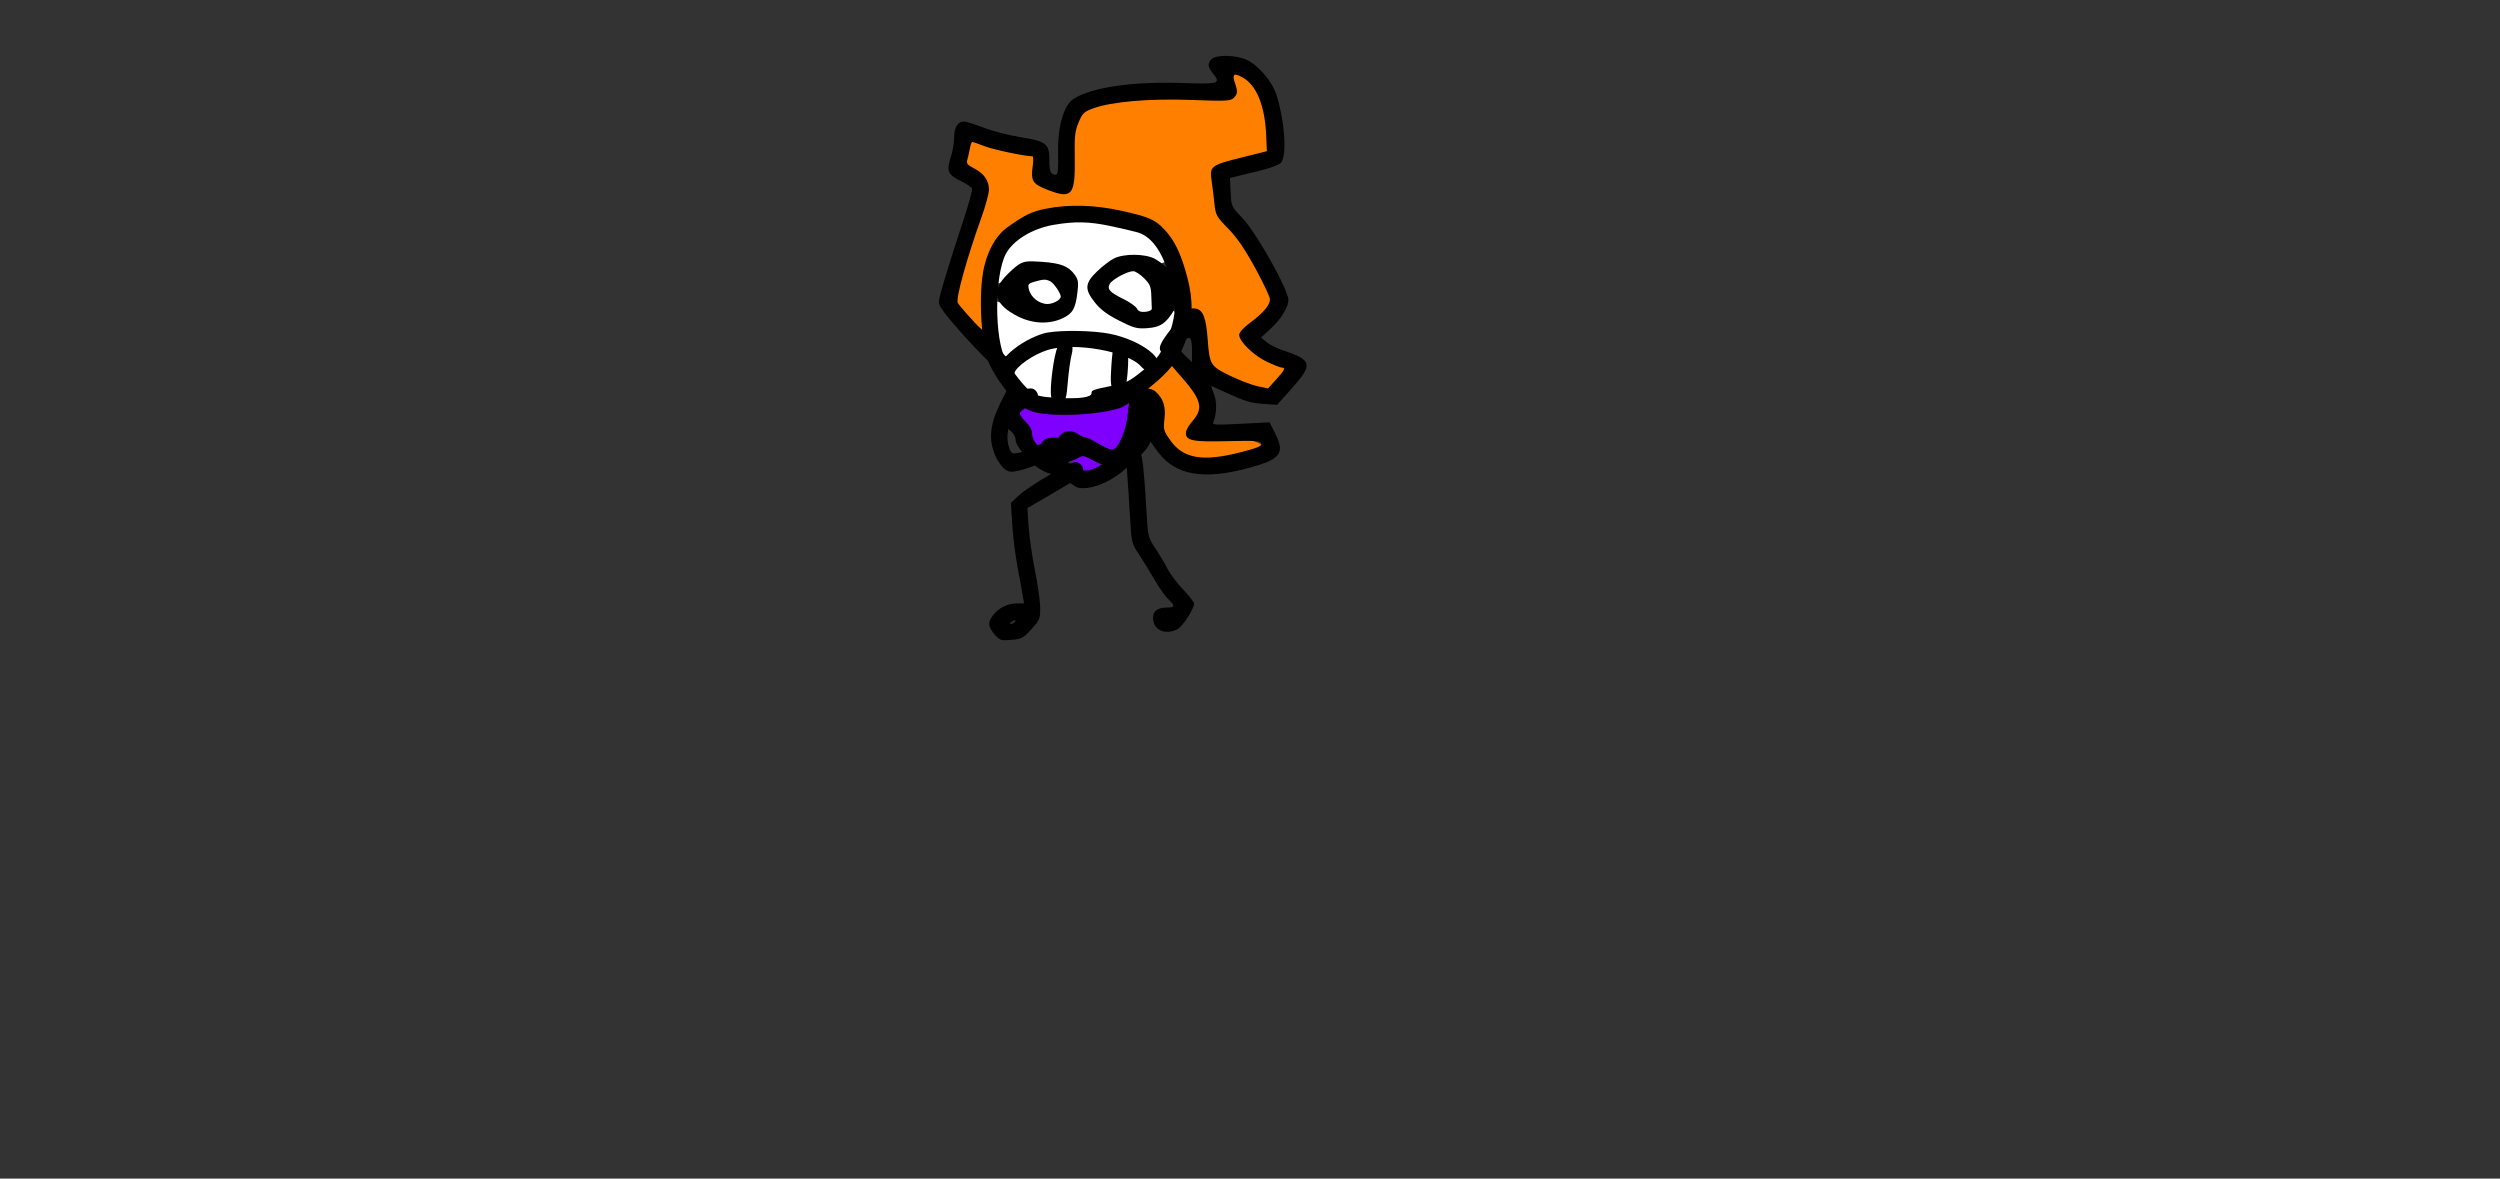 <svg version="1.1" xmlns="http://www.w3.org/2000/svg" xmlns:xlink="http://www.w3.org/1999/xlink" width="1260" height="594" viewBox="0,0,1260,594"><rect x="0" y="0" width="1260" height="594" fill="#333333" stroke="none"/><g transform="translate(-91.702,-330.663) scale(1.724,1.724)"><g id="wick_project_bg" fill-opacity="0" fill="#ffffff" fill-rule="nonzero" stroke="none" stroke-width="1" stroke-linecap="butt" stroke-linejoin="miter" stroke-miterlimit="10" stroke-dasharray="" stroke-dashoffset="0" font-family="none" font-weight="none" font-size="none" text-anchor="none" style="mix-blend-mode: normal"><rect x="0" y="0" width="720" height="480"/></g><g data-paper-data="{&quot;wickUUID&quot;:&quot;04ced940-ff76-43e1-91bf-93bf926100ac&quot;,&quot;wickType&quot;:&quot;clipsandpaths&quot;}" fill="none" fill-rule="evenodd" stroke="none" stroke-width="1" stroke-linecap="butt" stroke-linejoin="miter" stroke-miterlimit="10" stroke-dasharray="" stroke-dashoffset="0" font-family="none" font-weight="none" font-size="none" text-anchor="none" style="mix-blend-mode: normal"><path d="M358.697,293.721c-3.684,1.369 -9.343,5.234 -9.343,6.36c0,0.153 0.8,2.413 1.738,3.628c1.479,1.916 1.95,2.3 2.881,2.3c1.037,0 2.334,0.915 2.334,1.662c0,0.358 2.391,0.662 3.711,0.662c0.709,0 1.06,-0.68 1.26,-4.27c0.198,-3.546 0.904,-8.652 1.406,-9.933c0.301,-0.77 -1.43,-1.36 -3.988,-0.409z" data-paper-data="{&quot;wickUUID&quot;:&quot;e0515f68-f257-4126-b097-5eca979557b7&quot;,&quot;wickType&quot;:&quot;path&quot;,&quot;originalStyle&quot;:{&quot;strokeColor&quot;:null,&quot;fillColor&quot;:[&quot;Color&quot;,1,1,1],&quot;strokeWidth&quot;:1}}" fill="#ffffff"/><path d="M365.707,296.105c-0.29,1.611 -0.683,4.297 -0.87,5.947c-0.187,1.65 -0.43,3.668 -0.538,4.474l0.286,2.339l3.479,-0.118c3.429,-0.209 3.971,-0.376 4.409,-1.375c0.255,-0.581 0.901,-0.884 2.984,-1.398l3.095,-1.003l0.194,-4.097c0.035,-2.022 0.146,-4.299 0.256,-4.886c0.188,-1.009 -0.479,-1.792 -1.672,-2.111c-1.39,-0.371 -4.925,-0.905 -8.093,-1.213l-2.782,0.06z" data-paper-data="{&quot;wickUUID&quot;:&quot;991283ec-ba4c-44f3-98f2-b88bdd0a66e8&quot;,&quot;wickType&quot;:&quot;path&quot;,&quot;originalStyle&quot;:{&quot;strokeColor&quot;:null,&quot;fillColor&quot;:[&quot;Color&quot;,1,1,1],&quot;strokeWidth&quot;:1}}" fill="#ffffff"/><path d="M382.082,299.735c-0.074,1.69 0.234,3.826 0.28,3.893c0.046,0.067 2.071,-0.574 3.272,-1.455l2.462,-1.926l-1.134,-1.993c-0.504,-0.531 -1.542,-1.305 -2.211,-1.65l-2.43,-0.328z" data-paper-data="{&quot;wickUUID&quot;:&quot;62844e5a-aa9d-49c0-9731-1b21068171f1&quot;,&quot;wickType&quot;:&quot;path&quot;,&quot;originalStyle&quot;:{&quot;strokeColor&quot;:null,&quot;fillColor&quot;:[&quot;Color&quot;,1,1,1],&quot;strokeWidth&quot;:1}}" fill="#ffffff"/><path d="M380.392,272.235c-5.082,2.559 -4.961,4.216 0.559,7.222c1.589,0.865 3.699,2.457 4.184,3.034c0.897,1.066 2.734,1.228 4.365,0.711c0.664,-0.211 1.082,-1.164 0.958,-4.201c-0.116,-2.823 -0.394,-3.816 -1.182,-4.97c-1.023,-1.5 -3.814,-3.517 -4.852,-3.515c-0.385,0.001 -2.769,1.083 -4.033,1.72z" data-paper-data="{&quot;wickUUID&quot;:&quot;19d87f35-d81f-43de-855e-3678473b8815&quot;,&quot;wickType&quot;:&quot;path&quot;,&quot;originalStyle&quot;:{&quot;strokeColor&quot;:null,&quot;fillColor&quot;:[&quot;Color&quot;,1,1,1],&quot;strokeWidth&quot;:1}}" fill="#ffffff"/><path d="M356.39,273.287c-0.923,0.224 -2.624,1.45 -2.865,1.599c-1.064,0.658 1.178,4.716 3.108,5.714c1.799,0.93 5.9,0.098 7.051,-1.29c0.517,-0.623 -1.862,-5.146 -3.192,-5.833c-1.105,-0.571 -1.863,-0.734 -4.103,-0.19z" data-paper-data="{&quot;wickUUID&quot;:&quot;88f42efe-6a3d-4ff3-8b5e-059194a58ba1&quot;,&quot;wickType&quot;:&quot;path&quot;,&quot;originalStyle&quot;:{&quot;strokeColor&quot;:null,&quot;fillColor&quot;:[&quot;Color&quot;,1,1,1],&quot;strokeWidth&quot;:1}}" fill="#ffffff"/><path d="M363.034,256.52c-5.374,0.854 -10.622,3.068 -13.492,5.648c-2.049,1.842 -3.77,4.979 -4.485,8.435c-0.278,1.341 -0.081,3.758 -0.081,4.017c0,0.259 1.768,-0.627 3.112,-1.994c3.742,-3.803 4.965,-4.201 11.273,-3.432c4.314,0.526 5.197,0.929 6.944,2.872c1.467,1.631 1.178,1.035 1.178,3.159c0,3.931 -0.308,5.723 -1.668,7.232c-2.179,2.42 -5.643,3.372 -9.819,2.752c-3.028,-0.449 -6.842,-2.346 -9.076,-4.426l-2.802,-1.081l0.13,5.336c0.192,4.971 1.031,9.763 1.825,10.608c0.369,0.392 1.909,0.598 3.536,-0.853c2.09,-1.862 6.84,-4.414 9.247,-4.937c2.683,-0.583 9.343,-0.773 13.491,-0.385c7.397,0.693 12.908,2.616 16.918,5.883c1.8,1.466 2.337,1.545 2.776,0.945c0.254,-0.347 1.033,-1.499 0.933,-1.899c-0.251,-1.002 0.279,-2.248 1.823,-4.293c0.879,-1.164 1.514,-2.538 1.846,-3.944c0.648,-2.747 -0.374,-4.34 -1.057,-3.318c-2.113,3.16 -4.051,4.141 -8.095,4.169l-2.512,-0.003l-3.743,-1.873c-3.306,-1.642 -3.99,-1.912 -5.953,-3.887c-4.829,-4.859 -4.739,-6.52 0.697,-11.005c2.958,-2.441 4.391,-2.973 7.286,-3.239c2.934,-0.27 6.475,0.467 8.291,1.668c0.718,0.475 2.369,-0.334 2.456,-0.421c0.338,-0.338 -2.304,-4.774 -3.712,-6.281c-1.913,-2.045 -3.71,-2.805 -10.411,-4.302c-4.496,-1.004 -6.486,-1.278 -10.164,-1.373c-2.475,-0.064 -5.65,0.051 -6.692,0.216z" data-paper-data="{&quot;wickUUID&quot;:&quot;db8aa479-c801-44ab-bf4d-688cda74fa36&quot;,&quot;wickType&quot;:&quot;path&quot;,&quot;originalStyle&quot;:{&quot;strokeColor&quot;:null,&quot;fillColor&quot;:[&quot;Color&quot;,1,1,1],&quot;strokeWidth&quot;:1}}" fill="#ffffff"/><path d="M391.99,301.62c-1.742,1.717 -3.271,3.807 -3.111,3.807c0.662,0 3.348,3.075 3.739,4.209c0.256,0.742 0.347,2.447 0.306,4.531c-0.081,4.126 0.413,5.316 3.323,8.29c1.679,1.715 2.693,2.393 4.817,3.038c2.121,0.644 3.3,0.745 6.365,0.573c5.312,-0.299 15.065,-2.936 14.735,-3.927c-0.219,-0.655 -2.768,-2.247 -10.363,-2.127c-7.781,0.123 -10.044,-0.014 -11.103,-0.972c-0.986,-0.892 -0.349,-0.873 1.62,-3.749c1.022,-1.493 1.963,-3.741 2.06,-4.342c0.315,-1.941 -1.763,-5.503 -6.063,-10.286l-2.727,-2.409z" data-paper-data="{&quot;wickUUID&quot;:&quot;18e6528e-b1ff-4440-8b8d-cbc4036bfb90&quot;,&quot;wickType&quot;:&quot;path&quot;,&quot;originalStyle&quot;:{&quot;strokeColor&quot;:null,&quot;fillColor&quot;:[&quot;Color&quot;,1,0.50196,0],&quot;strokeWidth&quot;:1}}" fill="#ff8000"/><path d="M413.952,213.401c-0.002,0.138 -0.548,2.177 -0.237,3.393c0.536,2.093 1.09,1.376 0.54,2.216c-1,1.527 -1.458,1.553 -12.012,1.306c-16.003,-0.375 -26.052,0.674 -31.174,3.247c-1.024,0.514 -2.041,1.45 -2.884,3.238l-1.186,2.591l-0.211,7.687c-0.221,8.126 -0.268,9.622 -1.446,10.447c-1.429,1.001 -3.444,0.343 -7.477,-1.701c-2.366,-1.199 -2.456,-1.738 -2.168,-5.483l0.071,-3.081l-3.122,-0.738c-4.14,-0.661 -9.526,-1.939 -12.123,-2.875c-1.309,-0.472 -3.194,-0.694 -3.418,-0.608c-0.225,0.086 -1.086,2.27 -1.415,3.799c-0.678,3.156 -0.738,3.084 2.314,4.959c0.847,0.52 1.936,1.456 2.464,2.149c0.867,1.138 0.851,0.99 0.839,3.269c-0.012,2.233 -0.265,3.212 -2.387,9.497c-4.293,12.715 -6.425,20.214 -6.428,22.522c-0.001,1.006 0.617,2.285 3.418,5.42l4.597,3.635l0.371,-8.549c0.226,-9.108 0.559,-11.092 2.684,-15.303c1.501,-2.975 2.854,-4.494 5.949,-6.633c5.587,-3.862 8.356,-4.617 17.61,-4.849c5.885,-0.148 6.691,-0.087 11.067,0.672c5.661,0.982 9.985,2.15 11.897,3.266c2.408,1.406 4.997,4.513 6.604,7.891c2.128,4.471 4.161,12.211 4.161,15.789c0,1.098 0.158,1.398 0.957,1.596c2.326,0.577 3.19,2.621 3.778,8.966c0.699,7.538 1.114,8.145 6.639,10.836c4.731,2.303 8.088,3.514 10.248,3.627c1.538,0.081 2.195,-0.145 4.3,-2.541c1.167,-1.328 2.333,-2.851 2.333,-3.035c0,-0.185 -0.769,-1.476 -1.16,-1.476c-0.39,0 -2.022,-0.642 -3.751,-1.489c-2.401,-1.176 -3.521,-1.94 -5.396,-3.761c-2.552,-2.478 -2.96,-3.029 -2.356,-4.354c0.193,-0.423 1.571,-1.452 3.311,-2.852c3.566,-2.868 5.581,-5.753 5.251,-7.076c-0.309,-1.234 -2.966,-6.865 -4.903,-10.217c-2.866,-4.961 -4.542,-7.347 -7.359,-10.466c-1.49,-1.65 -2.829,-3.274 -3.098,-3.832c-0.27,-0.558 -0.757,-3.439 -1.153,-6.686c-0.677,-5.55 -0.906,-5.296 -0.381,-6.097c0.788,-1.203 2.396,-1.717 9.379,-3.465l6.25,-1.59l0.419,-2.752c0,-7.328 -1.951,-14.565 -4.774,-17.78c-1.451,-1.653 -5.423,-3.673 -5.433,-2.73z" data-paper-data="{&quot;wickUUID&quot;:&quot;eff0e46c-3250-478b-a7ba-5f98eddceb1d&quot;,&quot;wickType&quot;:&quot;path&quot;,&quot;originalStyle&quot;:{&quot;strokeColor&quot;:null,&quot;fillColor&quot;:[&quot;Color&quot;,1,0.50196,0],&quot;strokeWidth&quot;:1}}" fill="#ff8000"/><path d="M368.055,325.094l-1.921,1.485l1.532,1.073c0.735,0.266 1.426,0.839 1.704,1.467c0.51,1.153 1.205,1.045 3.354,0.407c2.704,-0.803 2.739,-2.594 0.242,-3.826c-2.466,-1.216 -3.4,-1.412 -4.911,-0.606z" data-paper-data="{&quot;wickUUID&quot;:&quot;6f21348b-8e8e-45f8-bba1-044542ef0dc9&quot;,&quot;wickType&quot;:&quot;path&quot;,&quot;originalStyle&quot;:{&quot;strokeColor&quot;:null,&quot;fillColor&quot;:[&quot;Color&quot;,0.50196,0,1],&quot;strokeWidth&quot;:1}}" fill="#8000ff"/><path d="M382.098,309.717c-2.136,1.434 -9.947,2.564 -17.634,2.557c-5.69,-0.005 -8.624,-0.391 -10.49,-1.349c-0.851,-0.437 -1.929,0.231 -2.5,0.749c-0.923,0.835 -0.754,1.79 0.911,3.666c0.822,0.926 1.604,2.138 1.711,2.639c0.392,1.834 1.403,4.023 1.876,4.204c0.278,0.107 1.872,-0.096 2.488,-0.693c0.926,-0.898 1.228,-1.01 2.72,-1.01c0.954,0 1.814,-0.181 1.814,-0.367c0,-0.53 1.591,-1.607 2.568,-1.608c0.921,-0.001 3.929,1.315 8.813,3.81c1.58,0.808 4.146,1.269 4.541,1.269c1.526,0 3.759,-4.951 4.577,-10.256c0.444,-2.883 -0.434,-4.256 -1.395,-3.61z" data-paper-data="{&quot;wickUUID&quot;:&quot;b0ad1de1-de41-4dd2-b2da-ee852799a97f&quot;,&quot;wickType&quot;:&quot;path&quot;,&quot;originalStyle&quot;:{&quot;strokeColor&quot;:null,&quot;fillColor&quot;:[&quot;Color&quot;,0.50196,0,1],&quot;strokeWidth&quot;:1}}" fill="#8000ff"/><path d="M358.925,252.816c-4.131,0.821 -6.258,1.854 -11.347,5.512c-3.441,2.472 -6.139,7.587 -7.043,13.351c-1.341,8.544 -0.271,22.387 2.085,26.98c3.557,6.933 8.563,12.33 12.531,13.508c6.358,1.889 23.449,0.693 27.115,-1.896c11.676,-8.247 15.134,-12 17.646,-19.155c2.063,-5.875 2.171,-11.54 0.35,-18.371c-1.792,-6.724 -3.668,-10.652 -6.566,-13.748c-2.824,-3.016 -4.465,-3.744 -12.484,-5.542c-7.89,-1.769 -15.509,-1.987 -22.287,-0.639zM377.771,257.87c3.086,0.648 6.675,1.485 7.975,1.858c4.573,1.313 8.024,6.737 10.024,15.755c1.061,4.785 1.127,5.989 0.518,9.386c-0.906,5.061 -3.683,10.825 -6.253,12.98c-6.37,5.343 -7.115,5.787 -11.062,6.59c-6.42,1.306 -6.682,1.396 -6.682,2.298c0,1.244 -3.429,1.719 -9.946,1.378c-4.564,-0.239 -6,-0.552 -7.622,-1.664c-1.853,-1.269 -5.604,-6 -7.539,-9.508c-3.292,-5.967 -3.294,-24.35 -0.004,-30.799c2.055,-4.029 7.776,-7.541 14.019,-8.608c6.222,-1.063 10.32,-0.981 16.572,0.334z" data-paper-data="{&quot;wickUUID&quot;:&quot;51f39a42-bb08-469d-a402-d9163c2a6e2e&quot;,&quot;wickType&quot;:&quot;path&quot;,&quot;originalStyle&quot;:{&quot;strokeColor&quot;:null,&quot;fillColor&quot;:[&quot;Color&quot;,0,0,0],&quot;strokeWidth&quot;:1}}" fill="#000000"/><path d="M358.12,289.323c-6.23,1.949 -12.287,6.786 -13.093,10.456c-0.479,2.182 0.515,4.277 2.029,4.277c1.344,0 2.156,-0.958 2.683,-3.166c0.469,-1.958 5.682,-5.56 9.874,-6.822c7.694,-2.315 23.339,0.476 27.135,4.841c1.491,1.715 3.593,2.018 4.704,0.679c2.699,-3.252 -6.354,-9.303 -15.744,-10.523c-6.056,-0.787 -14.652,-0.661 -17.588,0.258z" data-paper-data="{&quot;wickUUID&quot;:&quot;831315be-0b78-49b1-b645-9ff59d200dad&quot;,&quot;wickType&quot;:&quot;path&quot;,&quot;originalStyle&quot;:{&quot;strokeColor&quot;:null,&quot;fillColor&quot;:[&quot;Color&quot;,0,0,0],&quot;strokeWidth&quot;:1}}" fill="#000000"/><path d="M378.988,291.914c-0.296,0.577 -0.702,3.669 -0.902,6.87c-0.3,4.788 -0.201,5.985 0.56,6.745c1.174,1.175 2.282,1.175 3.256,0.003c1.097,-1.323 1.577,-12.567 0.587,-13.76c-1.014,-1.221 -2.839,-1.147 -3.501,0.142z" data-paper-data="{&quot;wickUUID&quot;:&quot;371b5832-f14b-4563-bb30-3d39468dab1c&quot;,&quot;wickType&quot;:&quot;path&quot;,&quot;originalStyle&quot;:{&quot;strokeColor&quot;:null,&quot;fillColor&quot;:[&quot;Color&quot;,0,0,0],&quot;strokeWidth&quot;:1}}" fill="#000000"/><path d="M362.37,293.317c-1.106,2.139 -2.407,12.318 -1.855,14.517c0.44,1.753 1.842,2.442 3.34,1.64c0.848,-0.454 1.16,-1.676 1.492,-5.844c0.232,-2.898 0.707,-6.418 1.056,-7.82c0.481,-1.932 0.454,-2.768 -0.11,-3.448c-1.21,-1.457 -2.887,-1.049 -3.923,0.955z" data-paper-data="{&quot;wickUUID&quot;:&quot;13a63d14-088a-4a38-a10f-fd0cdf9c14b9&quot;,&quot;wickType&quot;:&quot;path&quot;,&quot;originalStyle&quot;:{&quot;strokeColor&quot;:null,&quot;fillColor&quot;:[&quot;Color&quot;,0,0,0],&quot;strokeWidth&quot;:1}}" fill="#000000"/><path d="M351.005,269.143c-0.989,0.63 -2.81,2.269 -4.047,3.642c-3.996,4.436 -2.755,8.203 3.791,11.507c4.271,2.156 9.055,2.384 12.949,0.616c3.027,-1.375 3.894,-2.835 4.461,-7.511c0.369,-3.048 0.257,-3.823 -0.763,-5.255c-1.784,-2.505 -4.07,-3.409 -9.603,-3.796c-4.267,-0.298 -5.249,-0.183 -6.788,0.797zM360.332,274.095c0.976,0.523 2.965,3.478 2.965,4.407c0,0.957 -2.184,2.171 -3.907,2.171c-2.4,0 -4.87,-1.966 -5.421,-4.315c-0.339,-1.443 -0.163,-1.679 1.626,-2.194c2.71,-0.781 3.388,-0.79 4.737,-0.069z" data-paper-data="{&quot;wickUUID&quot;:&quot;44c8d0de-c6f4-45bf-a41c-0f545dfabb9e&quot;,&quot;wickType&quot;:&quot;path&quot;,&quot;originalStyle&quot;:{&quot;strokeColor&quot;:null,&quot;fillColor&quot;:[&quot;Color&quot;,0,0,0],&quot;strokeWidth&quot;:1}}" fill="#000000"/><path d="M378.885,267.342c-1.154,0.567 -3.38,2.265 -4.946,3.773c-3.64,3.504 -3.755,5.264 -0.6,9.198c1.617,2.015 3.596,3.485 7.045,5.231c4.291,2.171 5.159,2.402 8.236,2.188c3.904,-0.272 5.559,-1.447 8.083,-5.739c1.242,-2.112 1.463,-3.118 1.226,-5.584c-0.238,-2.481 -0.697,-3.43 -2.621,-5.419c-1.283,-1.325 -3.334,-2.927 -4.558,-3.559c-2.878,-1.486 -8.93,-1.532 -11.865,-0.089zM387.639,273.118c1.745,1.745 2.051,2.479 2.128,5.096c0.05,1.682 0.117,3.395 0.15,3.808c0.034,0.421 -0.777,0.83 -1.849,0.934c-1.393,0.135 -2.075,-0.126 -2.525,-0.968c-0.34,-0.634 -2.083,-1.87 -3.875,-2.747c-4.06,-1.986 -4.879,-2.889 -4.041,-4.455c0.697,-1.301 5.149,-3.705 6.864,-3.706c0.61,0 2.027,0.917 3.148,2.038z" data-paper-data="{&quot;wickUUID&quot;:&quot;c14fbff1-d0b8-4101-bb81-7f964a6a9396&quot;,&quot;wickType&quot;:&quot;path&quot;,&quot;originalStyle&quot;:{&quot;strokeColor&quot;:null,&quot;fillColor&quot;:[&quot;Color&quot;,0,0,0],&quot;strokeWidth&quot;:1}}" fill="#000000"/><path d="M407.408,209.067c-1.248,1.248 -1.188,2.181 0.257,4.018c2.524,3.209 2.139,3.342 -8.684,2.984c-14.688,-0.485 -26.367,1.196 -31.872,4.589c-2.955,1.821 -4.747,8.104 -4.592,16.096c0.087,4.449 -0.079,6.143 -0.599,6.137c-1.546,-0.02 -1.992,-1.026 -1.956,-4.413c0.049,-4.634 -1.013,-5.447 -8.656,-6.625c-3.133,-0.483 -7.855,-1.702 -10.493,-2.708c-2.638,-1.006 -5.249,-1.831 -5.803,-1.832c-1.828,-0.004 -2.89,1.736 -2.89,4.731c0,1.566 -0.433,4.117 -0.961,5.667c-1.355,3.977 -0.855,5.22 2.796,6.95c1.697,0.803 3.225,1.826 3.397,2.274c0.171,0.447 -1.06,4.916 -2.736,9.93c-1.676,5.015 -4.006,12.331 -5.177,16.259c-2.044,6.859 -2.088,7.202 -1.118,8.694c3.2,4.919 16.759,19.24 18.217,19.24c1.255,0 2.369,-1.195 2.369,-2.541c0,-0.605 -3.407,-4.666 -7.573,-9.023c-4.165,-4.357 -7.83,-8.485 -8.145,-9.172c-0.607,-1.326 2.608,-12.901 6.985,-25.147c1.176,-3.289 2.138,-6.866 2.138,-7.949c0,-2.632 -1.476,-4.737 -4.347,-6.202c-1.957,-0.998 -2.3,-1.432 -1.984,-2.513c0.21,-0.719 0.542,-2.184 0.737,-3.256c0.195,-1.071 0.522,-1.948 0.726,-1.948c0.204,0 1.855,0.568 3.669,1.262c2.616,1 11.738,2.921 13.928,2.932c0.241,0.002 0.275,1.198 0.075,2.658c-0.635,4.627 -0.122,5.44 4.564,7.23c6.942,2.653 7.895,1.467 7.708,-9.586c-0.104,-6.089 0.068,-7.655 1.117,-10.192c1.087,-2.629 1.583,-3.127 4.029,-4.043c5.448,-2.041 16.399,-3.008 28.881,-2.55c10.247,0.377 11.541,0.316 12.441,-0.583c1.181,-1.182 1.233,-1.878 0.335,-4.457c-0.882,-2.529 -0.324,-2.941 2.165,-1.601c4.172,2.247 6.629,8.252 7.006,17.126l0.191,4.492l-7.26,1.81c-9.049,2.256 -9.504,2.591 -8.927,6.574c0.241,1.66 0.615,4.702 0.831,6.761c0.376,3.576 0.557,3.911 4.049,7.494c2.61,2.679 4.878,5.992 7.931,11.586c2.351,4.309 4.276,8.388 4.276,9.063c0,1.701 -1.96,4.025 -5.765,6.836c-2.001,1.479 -3.229,2.834 -3.229,3.564c0,1.925 4.232,6.04 8.094,7.87c1.979,0.938 3.935,1.705 4.347,1.705c1.199,0.001 0.855,0.73 -1.653,3.502l-2.353,2.603l-3.1,-0.665c-1.704,-0.366 -5.342,-1.761 -8.084,-3.1c-5.685,-2.777 -5.907,-3.146 -6.47,-10.736c-0.444,-5.988 -1.292,-8.298 -3.225,-8.783c-1.865,-0.468 -3.189,0.283 -4.227,2.396c-0.43,0.876 -1.028,1.593 -1.33,1.593c-0.301,0 -1.659,1.505 -3.018,3.345c-1.778,2.406 -2.371,3.709 -2.116,4.646c0.195,0.717 2.405,3.596 4.912,6.399c7.335,8.204 8.03,10.501 4.424,14.608c-0.984,1.121 -1.79,2.6 -1.79,3.287c0,2.271 1.957,2.658 12.233,2.416c8.398,-0.197 9.652,-0.105 9.814,0.718c0.144,0.735 -1.212,1.299 -6.126,2.548c-11.033,2.806 -16.653,1.845 -20.45,-3.495c-1.974,-2.776 -2.074,-3.147 -1.715,-6.321c0.409,-3.62 -0.338,-5.884 -2.629,-7.956c-1.522,-1.378 -5.406,-1.17 -6.352,0.341c-0.848,1.353 0.155,3.072 1.948,3.339c1.995,0.297 2.655,2.099 1.808,4.929c-0.847,2.824 -0.271,4.356 3.483,9.269c5.04,6.596 13.254,8.006 26.217,4.499c9.588,-2.593 10.854,-4.267 7.796,-10.302l-1.552,-3.064l-8.416,0.416c-7.956,0.394 -8.392,0.358 -7.974,-0.662c0.967,-2.364 1.013,-5.966 0.103,-8.143c-0.512,-1.226 -0.848,-2.23 -0.746,-2.23c0.102,0 2.576,1.105 5.498,2.455c4.121,1.904 6.258,2.519 9.527,2.745l4.214,0.291l4.347,-4.868c6.135,-6.871 5.875,-8.212 -2.108,-10.869c-2.098,-0.698 -4.514,-1.871 -5.369,-2.607l-1.556,-1.338l2.843,-2.62c2.979,-2.746 5.141,-6.263 5.141,-8.363c0,-2.998 -9.463,-19.821 -13.494,-23.99c-3.155,-3.264 -3.19,-3.341 -3.391,-7.469l-0.203,-4.172l1.799,-0.456c0.989,-0.251 4.069,-1.003 6.843,-1.67c2.775,-0.668 5.54,-1.663 6.146,-2.211c1.934,-1.75 1.344,-11.779 -1.173,-19.934c-1.207,-3.91 -5.337,-8.757 -8.806,-10.332c-3.077,-1.398 -8.842,-1.5 -10.162,-0.18zM401.669,294.31v3.375l-1.799,-1.724c-2.128,-2.039 -2.204,-2.635 -0.563,-4.397c1.74,-1.868 2.362,-1.145 2.362,2.746z" data-paper-data="{&quot;wickUUID&quot;:&quot;96fdd050-e6e6-4405-8199-57fe05db4060&quot;,&quot;wickType&quot;:&quot;path&quot;,&quot;originalStyle&quot;:{&quot;strokeColor&quot;:null,&quot;fillColor&quot;:[&quot;Color&quot;,0,0,0],&quot;strokeWidth&quot;:1}}" fill="#000000"/><path d="M351.605,306.148c-2.404,1.062 -4.196,3.125 -5.059,5.823c-0.813,2.538 -0.331,3.886 2.057,5.765c0.902,0.709 1.503,1.793 1.503,2.71c0,1.023 1.1,2.717 3.325,5.12c2.742,2.962 3.989,3.813 7.104,4.85c2.078,0.691 4.696,1.945 5.818,2.787c1.732,1.299 2.472,1.481 4.909,1.206c3.321,-0.374 7.716,-2.603 11.014,-5.586c1.268,-1.147 3.175,-2.872 4.239,-3.834c2.519,-2.279 3.745,-4.727 4.171,-8.324c0.444,-3.746 -0.097,-5.834 -1.638,-6.323c-1.704,-0.541 -2.967,0.705 -2.971,2.931c-0.01,5.185 -3.456,9.987 -9.989,13.917c-3.898,2.345 -5.906,2.744 -7.525,1.495c-0.753,-0.581 -3.325,-1.797 -5.716,-2.702c-4.802,-1.819 -7.945,-4.81 -7.945,-7.562c0,-0.939 -0.708,-2.229 -1.798,-3.273c-0.989,-0.948 -1.799,-2.057 -1.799,-2.466c0,-0.408 1.144,-1.373 2.542,-2.144c2.679,-1.478 3.431,-2.966 2.231,-4.412c-0.869,-1.047 -2.069,-1.041 -4.473,0.022z" data-paper-data="{&quot;wickUUID&quot;:&quot;9ea1517f-fefa-448c-be49-5dc593e2dc32&quot;,&quot;wickType&quot;:&quot;path&quot;,&quot;originalStyle&quot;:{&quot;strokeColor&quot;:null,&quot;fillColor&quot;:[&quot;Color&quot;,0,0,0],&quot;strokeWidth&quot;:1}}" fill="#000000"/><path d="M360.047,330.603c-3.601,2.052 -7.622,4.739 -8.934,5.972l-2.387,2.242l0.37,6.152c0.203,3.384 0.896,8.985 1.54,12.448c0.644,3.462 1.34,7.307 1.547,8.543l0.376,2.249h-2.155c-2.637,0 -5.174,1.249 -6.84,3.366c-1.657,2.107 -1.579,3.348 0.355,5.647c1.521,1.807 1.786,1.895 4.918,1.635c3.046,-0.253 3.515,-0.502 5.887,-3.121c2.403,-2.655 2.576,-3.075 2.563,-6.236c-0.008,-1.864 -0.694,-6.762 -1.525,-10.884c-0.832,-4.122 -1.671,-9.923 -1.864,-12.891l-0.352,-5.396l6.715,-3.897c8.276,-4.802 9.631,-5.804 9.631,-7.119c0,-1.293 -1.143,-2.479 -2.368,-2.457c-0.511,0.009 -3.876,1.695 -7.477,3.747zM349.807,373.605c-0.204,0.33 -0.692,0.595 -1.085,0.59c-0.429,-0.005 -0.355,-0.241 0.185,-0.59c1.152,-0.744 1.36,-0.744 0.9,0z" data-paper-data="{&quot;wickUUID&quot;:&quot;9c3bf7f6-96c6-48df-a80e-ca566a085a71&quot;,&quot;wickType&quot;:&quot;path&quot;,&quot;originalStyle&quot;:{&quot;strokeColor&quot;:null,&quot;fillColor&quot;:[&quot;Color&quot;,0,0,0],&quot;strokeWidth&quot;:1}}" fill="#000000"/><path d="M383.069,324.158c-0.57,0.687 -0.648,2.369 -0.312,6.745c0.247,3.206 0.623,8.951 0.837,12.766c0.374,6.679 0.469,7.058 2.553,10.193c1.19,1.79 3.256,5.144 4.59,7.452c1.334,2.309 3.125,4.851 3.981,5.651c2.026,1.893 1.962,2.444 -0.283,2.444c-2.808,0 -4.157,0.979 -4.157,3.018c0,3.53 3.52,5.177 7.103,3.324c1.545,-0.799 4.888,-5.941 4.888,-7.517c0,-0.392 -1.451,-2.245 -3.224,-4.116c-1.773,-1.872 -3.829,-4.603 -4.569,-6.07c-0.741,-1.467 -2.325,-4.141 -3.522,-5.941c-2.113,-3.179 -2.187,-3.482 -2.576,-10.523c-0.622,-11.238 -1.205,-16.774 -1.851,-17.593c-0.811,-1.025 -2.538,-0.942 -3.458,0.167z" data-paper-data="{&quot;wickUUID&quot;:&quot;aa1c1870-160f-4041-8757-9f9e18c4365c&quot;,&quot;wickType&quot;:&quot;path&quot;,&quot;originalStyle&quot;:{&quot;strokeColor&quot;:null,&quot;fillColor&quot;:[&quot;Color&quot;,0,0,0],&quot;strokeWidth&quot;:1}}" fill="#000000"/><path d="M383.834,307.802c-0.327,0.413 -0.733,2.504 -0.902,4.647c-0.395,5.011 -2.861,10.792 -4.604,10.792c-0.672,0 -2.538,-0.809 -4.146,-1.798c-1.608,-0.99 -3.298,-1.808 -3.756,-1.818c-0.459,-0.011 -1.357,-0.415 -1.997,-0.9c-1.742,-1.317 -4.309,-1.102 -5.398,0.453c-1.169,1.669 -1.179,3.047 -0.04,5.25c1.173,2.268 2.853,2.745 5.066,1.438c1.736,-1.026 1.841,-1.014 4.687,0.536c3.582,1.949 7.298,2.621 9.115,1.649c1.355,-0.725 3.681,-5.306 5.181,-10.206c1.02,-3.331 1.089,-9.104 0.12,-10.073c-0.935,-0.934 -2.572,-0.919 -3.326,0.03z" data-paper-data="{&quot;wickUUID&quot;:&quot;9936fb22-341f-4afa-a892-63a38d048d28&quot;,&quot;wickType&quot;:&quot;path&quot;,&quot;originalStyle&quot;:{&quot;strokeColor&quot;:null,&quot;fillColor&quot;:[&quot;Color&quot;,0,0,0],&quot;strokeWidth&quot;:1}}" fill="#000000"/><path d="M358.243,320.586c-1.078,1.078 -1.192,2.52 -0.369,4.685c0.795,2.09 4.704,3.169 7.063,1.949c2.746,-1.42 4.027,-3.181 3.376,-4.641c-1.089,-2.44 -8.212,-3.85 -10.07,-1.993z" data-paper-data="{&quot;wickUUID&quot;:&quot;5a02c7bb-4510-4e2c-a6fa-9b5727dd0b5f&quot;,&quot;wickType&quot;:&quot;path&quot;,&quot;originalStyle&quot;:{&quot;strokeColor&quot;:null,&quot;fillColor&quot;:[&quot;Color&quot;,0,0,0],&quot;strokeWidth&quot;:1}}" fill="#000000"/><path d="M348.496,304.205c-0.307,0.412 -1.613,2.897 -2.901,5.521c-3.009,6.129 -3.448,10.615 -1.485,15.178c0.728,1.692 2.019,3.532 2.87,4.09c1.361,0.892 1.911,0.921 4.585,0.248c7.386,-1.86 10.794,-5.298 7.372,-7.435c-0.833,-0.521 -1.552,-0.384 -3.331,0.636c-1.248,0.715 -3.261,1.486 -4.474,1.713c-2.008,0.377 -2.259,0.271 -2.814,-1.189c-1.197,-3.149 -0.681,-6.417 1.804,-11.411c1.311,-2.634 2.383,-5.211 2.383,-5.726c0,-2.042 -2.84,-3.194 -4.009,-1.625z" data-paper-data="{&quot;wickUUID&quot;:&quot;af35e3b9-9cf4-43be-bb38-7c7f260ee3c4&quot;,&quot;wickType&quot;:&quot;path&quot;,&quot;originalStyle&quot;:{&quot;strokeColor&quot;:null,&quot;fillColor&quot;:[&quot;Color&quot;,0,0,0],&quot;strokeWidth&quot;:1}}" fill="#000000"/></g><g fill="none" fill-rule="nonzero" stroke="none" stroke-width="1" stroke-linecap="butt" stroke-linejoin="miter" stroke-miterlimit="10" stroke-dasharray="" stroke-dashoffset="0" font-family="sans-serif" font-weight="normal" font-size="12" text-anchor="start" style="mix-blend-mode: normal"/><g id="wick_project_gui" fill="none" fill-rule="nonzero" stroke="none" stroke-width="1" stroke-linecap="butt" stroke-linejoin="miter" stroke-miterlimit="10" stroke-dasharray="" stroke-dashoffset="0" font-family="sans-serif" font-weight="normal" font-size="12" text-anchor="start" style="mix-blend-mode: normal"/></g></svg>